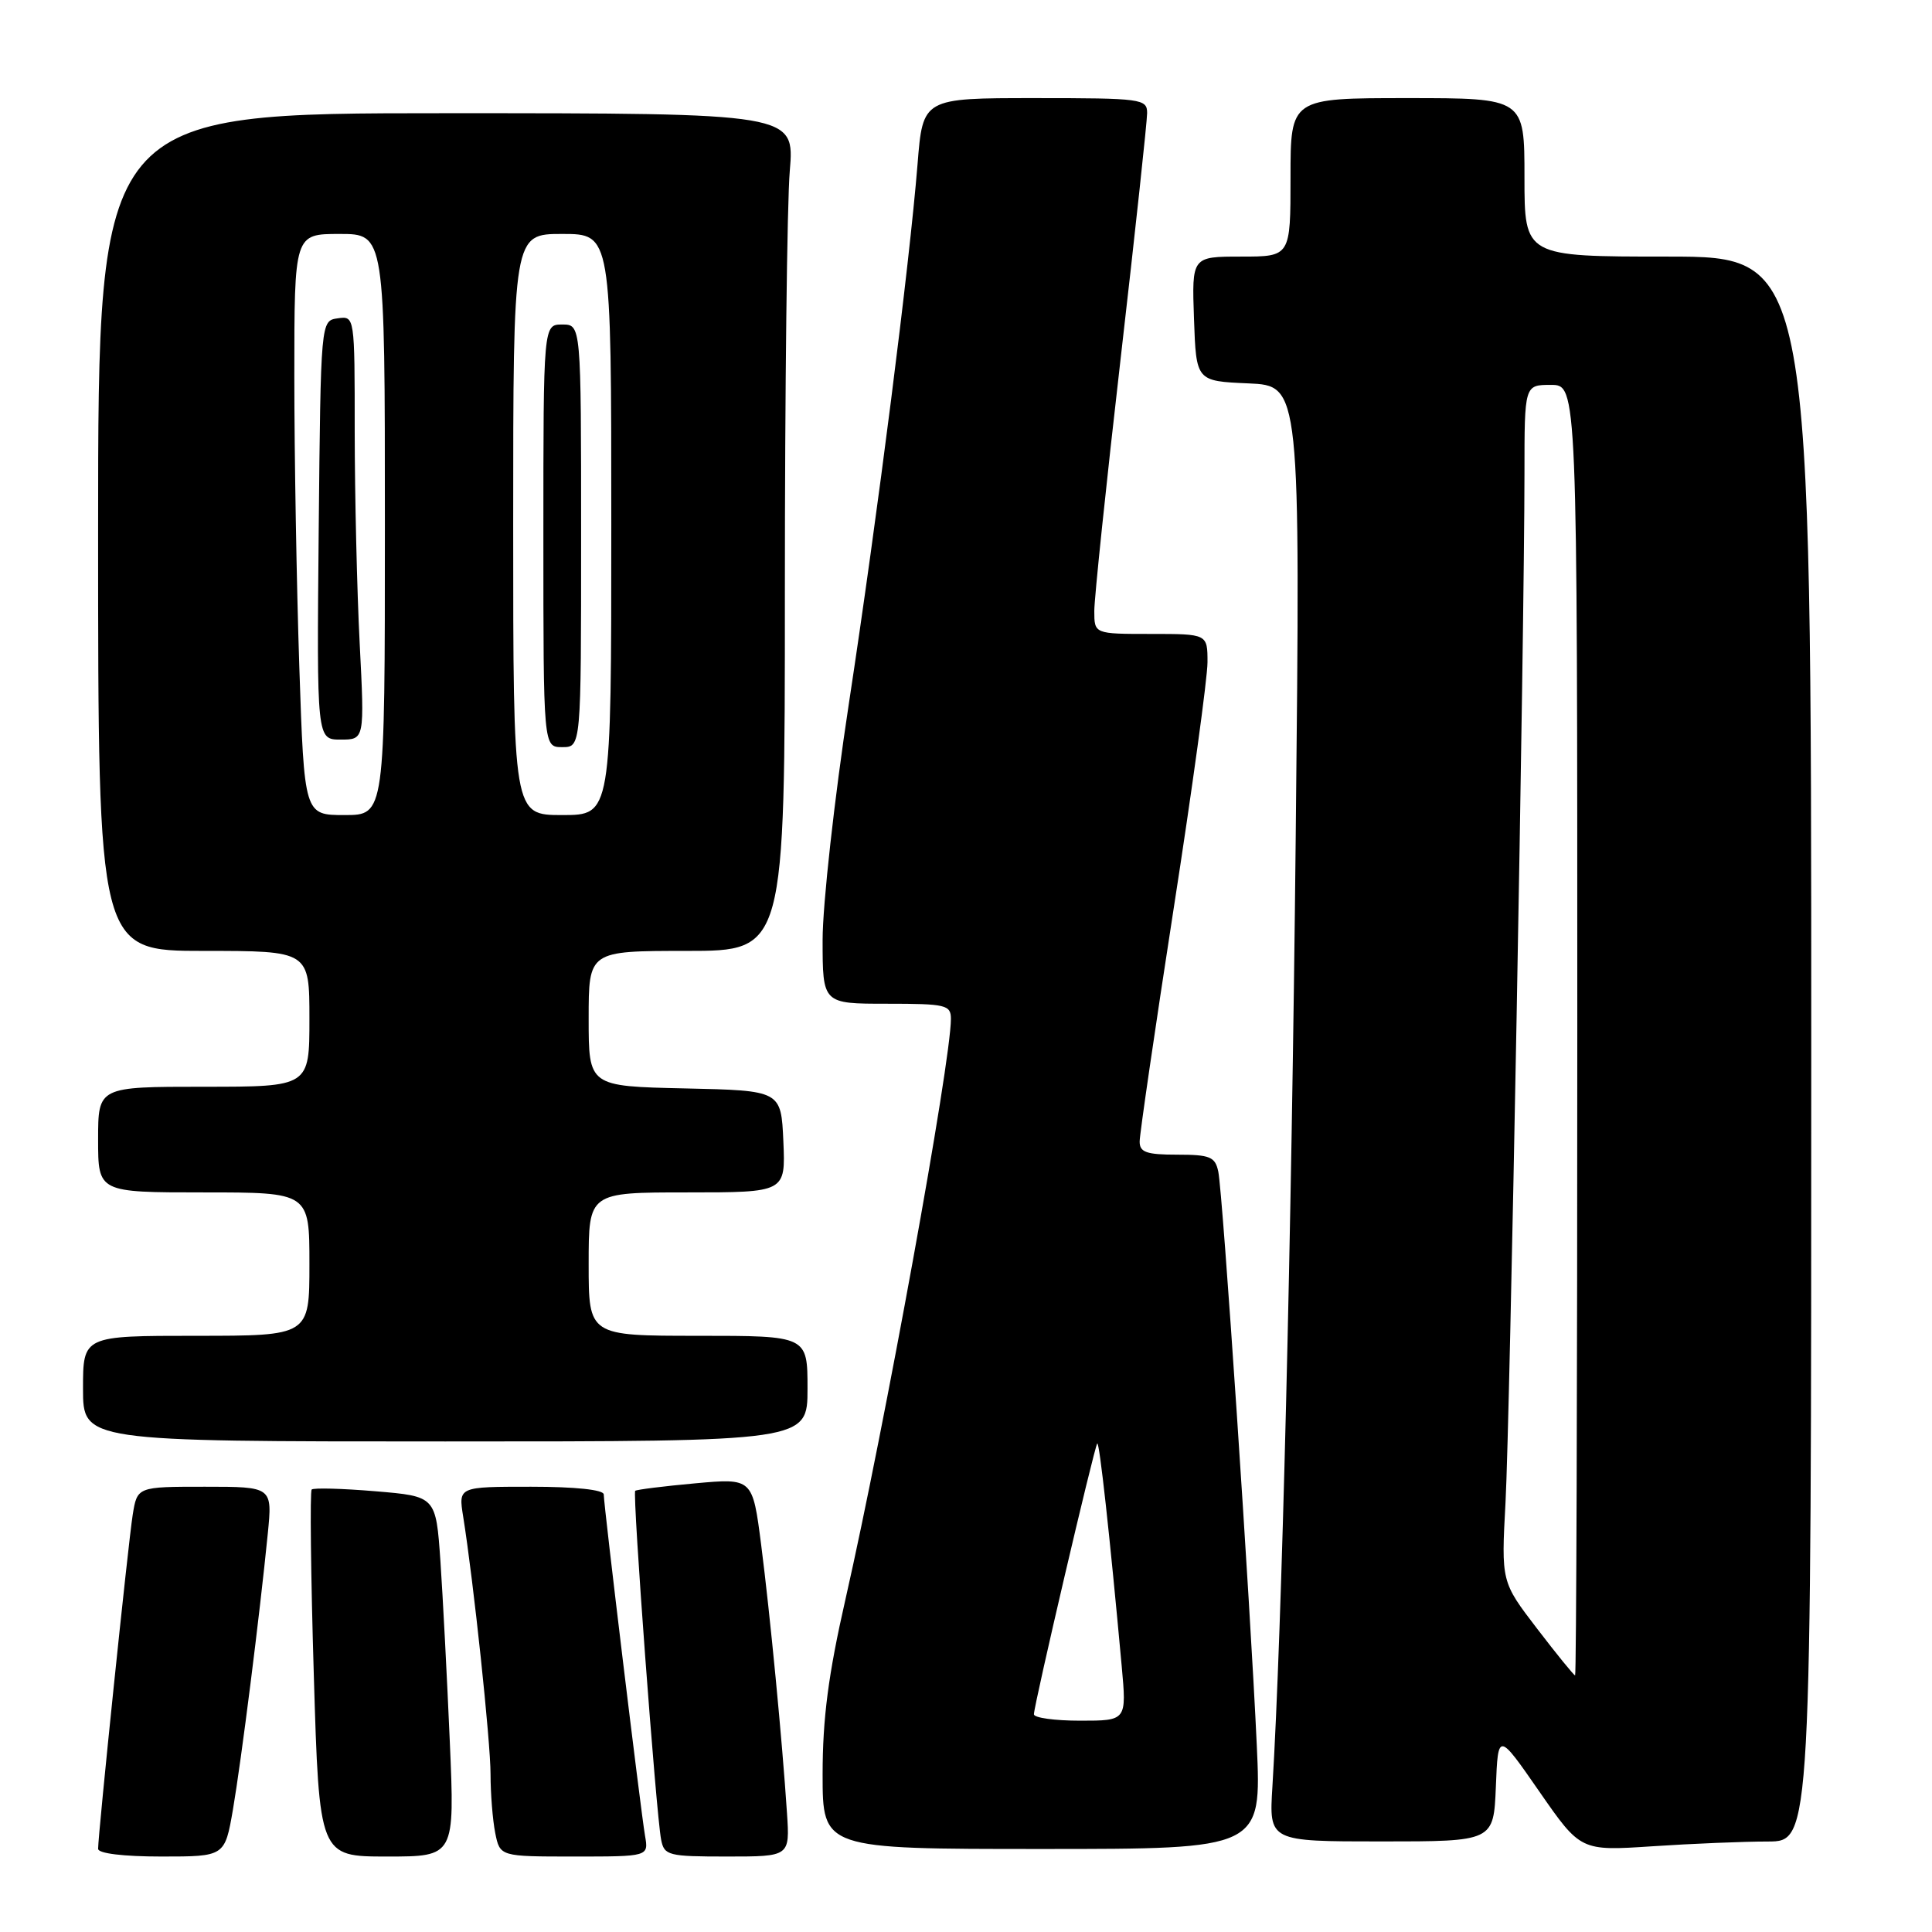 <?xml version="1.0" encoding="UTF-8" standalone="no"?>
<!DOCTYPE svg PUBLIC "-//W3C//DTD SVG 1.1//EN" "http://www.w3.org/Graphics/SVG/1.1/DTD/svg11.dtd" >
<svg xmlns="http://www.w3.org/2000/svg" xmlns:xlink="http://www.w3.org/1999/xlink" version="1.1" viewBox="0 0 256 256">
 <g >
 <path fill="currentColor"
d=" M 30.87 239.75 C 31.98 233.26 34.40 214.10 35.48 203.25 C 36.10 197.00 36.10 197.00 27.14 197.00 C 18.18 197.00 18.18 197.00 17.58 200.75 C 16.99 204.45 13.00 242.99 13.00 244.98 C 13.00 245.59 16.34 246.00 21.40 246.00 C 29.79 246.00 29.79 246.00 30.87 239.75 Z  M 59.60 230.75 C 59.24 222.36 58.68 211.62 58.36 206.88 C 57.76 198.27 57.76 198.27 49.75 197.60 C 45.34 197.23 41.54 197.13 41.30 197.37 C 41.06 197.61 41.18 208.65 41.58 221.90 C 42.30 246.00 42.30 246.00 51.28 246.00 C 60.26 246.00 60.26 246.00 59.60 230.75 Z  M 85.47 243.25 C 84.90 239.93 80.00 199.46 80.00 198.02 C 80.00 197.40 76.22 197.00 70.37 197.00 C 60.74 197.00 60.74 197.00 61.37 200.94 C 62.75 209.55 65.00 230.75 65.00 235.12 C 65.00 237.67 65.28 241.16 65.62 242.88 C 66.25 246.00 66.25 246.00 76.10 246.00 C 85.95 246.00 85.95 246.00 85.47 243.25 Z  M 104.28 240.25 C 103.64 230.52 102.05 214.02 100.86 204.71 C 99.72 195.86 99.72 195.86 92.11 196.55 C 87.92 196.93 84.35 197.38 84.17 197.54 C 83.78 197.88 86.94 240.37 87.60 243.75 C 88.01 245.87 88.53 246.00 96.35 246.00 C 104.66 246.00 104.66 246.00 104.28 240.25 Z  M 166.53 231.25 C 165.67 212.50 162.02 158.03 161.43 155.25 C 161.02 153.28 160.34 153.00 155.98 153.00 C 151.90 153.00 151.00 152.68 151.01 151.25 C 151.01 150.29 153.03 136.45 155.50 120.50 C 157.98 104.55 160.00 89.81 160.00 87.75 C 160.00 84.00 160.00 84.00 152.50 84.00 C 145.00 84.00 145.00 84.00 145.00 80.95 C 145.00 79.28 146.57 64.19 148.50 47.43 C 150.43 30.67 152.00 16.06 152.00 14.98 C 152.00 13.10 151.28 13.00 137.14 13.00 C 122.28 13.00 122.28 13.00 121.58 21.75 C 120.50 35.16 116.32 67.99 112.47 93.29 C 110.56 105.82 109.00 119.88 109.00 124.54 C 109.00 133.00 109.00 133.00 117.50 133.00 C 125.36 133.00 126.00 133.15 126.00 135.02 C 126.00 140.72 117.21 189.10 112.04 211.86 C 109.76 221.87 109.00 227.69 109.00 235.11 C 109.00 245.00 109.00 245.00 138.08 245.00 C 167.16 245.00 167.16 245.00 166.53 231.25 Z  M 234.25 244.01 C 240.00 244.00 240.00 244.00 240.00 139.00 C 240.00 34.00 240.00 34.00 221.00 34.00 C 202.00 34.00 202.00 34.00 202.00 23.50 C 202.00 13.00 202.00 13.00 186.50 13.00 C 171.00 13.00 171.00 13.00 171.00 23.50 C 171.00 34.00 171.00 34.00 164.46 34.00 C 157.92 34.00 157.92 34.00 158.21 42.25 C 158.50 50.50 158.50 50.50 165.41 50.80 C 172.31 51.10 172.31 51.10 171.69 110.80 C 171.14 164.16 169.85 216.38 168.60 236.75 C 168.15 244.00 168.15 244.00 183.03 244.00 C 197.91 244.00 197.91 244.00 198.21 236.75 C 198.50 229.50 198.50 229.50 203.97 237.39 C 209.44 245.27 209.44 245.27 218.97 244.64 C 224.21 244.29 231.09 244.01 234.25 244.01 Z  M 107.00 184.00 C 107.00 177.00 107.00 177.00 92.50 177.00 C 78.00 177.00 78.00 177.00 78.00 167.50 C 78.00 158.00 78.00 158.00 91.05 158.00 C 104.09 158.00 104.09 158.00 103.80 151.25 C 103.50 144.50 103.50 144.50 90.75 144.22 C 78.00 143.94 78.00 143.94 78.00 134.97 C 78.00 126.00 78.00 126.00 91.00 126.00 C 104.00 126.00 104.00 126.00 104.00 78.15 C 104.00 51.83 104.29 26.86 104.65 22.65 C 105.29 15.00 105.29 15.00 59.15 15.00 C 13.00 15.00 13.00 15.00 13.00 70.50 C 13.00 126.00 13.00 126.00 27.00 126.00 C 41.00 126.00 41.00 126.00 41.00 135.00 C 41.00 144.00 41.00 144.00 27.00 144.00 C 13.00 144.00 13.00 144.00 13.00 151.00 C 13.00 158.00 13.00 158.00 27.00 158.00 C 41.00 158.00 41.00 158.00 41.00 167.50 C 41.00 177.00 41.00 177.00 26.00 177.00 C 11.00 177.00 11.00 177.00 11.00 184.00 C 11.00 191.00 11.00 191.00 59.00 191.00 C 107.00 191.00 107.00 191.00 107.00 184.00 Z  M 137.00 227.15 C 137.00 225.93 145.02 191.64 145.39 191.27 C 145.68 190.99 147.05 203.43 148.63 220.75 C 149.29 228.00 149.29 228.00 143.14 228.00 C 139.76 228.00 137.00 227.62 137.00 227.15 Z  M 203.67 215.80 C 198.92 209.60 198.92 209.60 199.49 199.05 C 200.07 188.25 201.99 83.93 202.00 62.75 C 202.00 51.00 202.00 51.00 205.50 51.00 C 209.00 51.00 209.00 51.00 209.00 136.50 C 209.00 183.53 208.87 222.00 208.71 222.00 C 208.55 222.00 206.28 219.21 203.67 215.80 Z  M 39.66 88.34 C 39.30 77.53 39.00 60.20 39.00 49.84 C 39.00 31.00 39.00 31.00 45.00 31.00 C 51.00 31.00 51.00 31.00 51.00 69.50 C 51.00 108.00 51.00 108.00 45.66 108.00 C 40.32 108.00 40.32 108.00 39.66 88.34 Z  M 47.66 85.25 C 47.30 78.24 47.01 65.61 47.00 57.18 C 47.00 41.87 47.00 41.86 44.75 42.18 C 42.50 42.50 42.50 42.50 42.23 70.25 C 41.97 98.00 41.97 98.00 45.14 98.00 C 48.31 98.00 48.31 98.00 47.66 85.25 Z  M 68.00 69.50 C 68.00 31.00 68.00 31.00 74.50 31.00 C 81.00 31.00 81.00 31.00 81.00 69.50 C 81.00 108.00 81.00 108.00 74.50 108.00 C 68.00 108.00 68.00 108.00 68.00 69.50 Z  M 77.00 71.00 C 77.00 43.00 77.00 43.00 74.50 43.00 C 72.00 43.00 72.00 43.00 72.00 71.00 C 72.00 99.00 72.00 99.00 74.50 99.00 C 77.00 99.00 77.00 99.00 77.00 71.00 Z "/>
</g>
</svg>